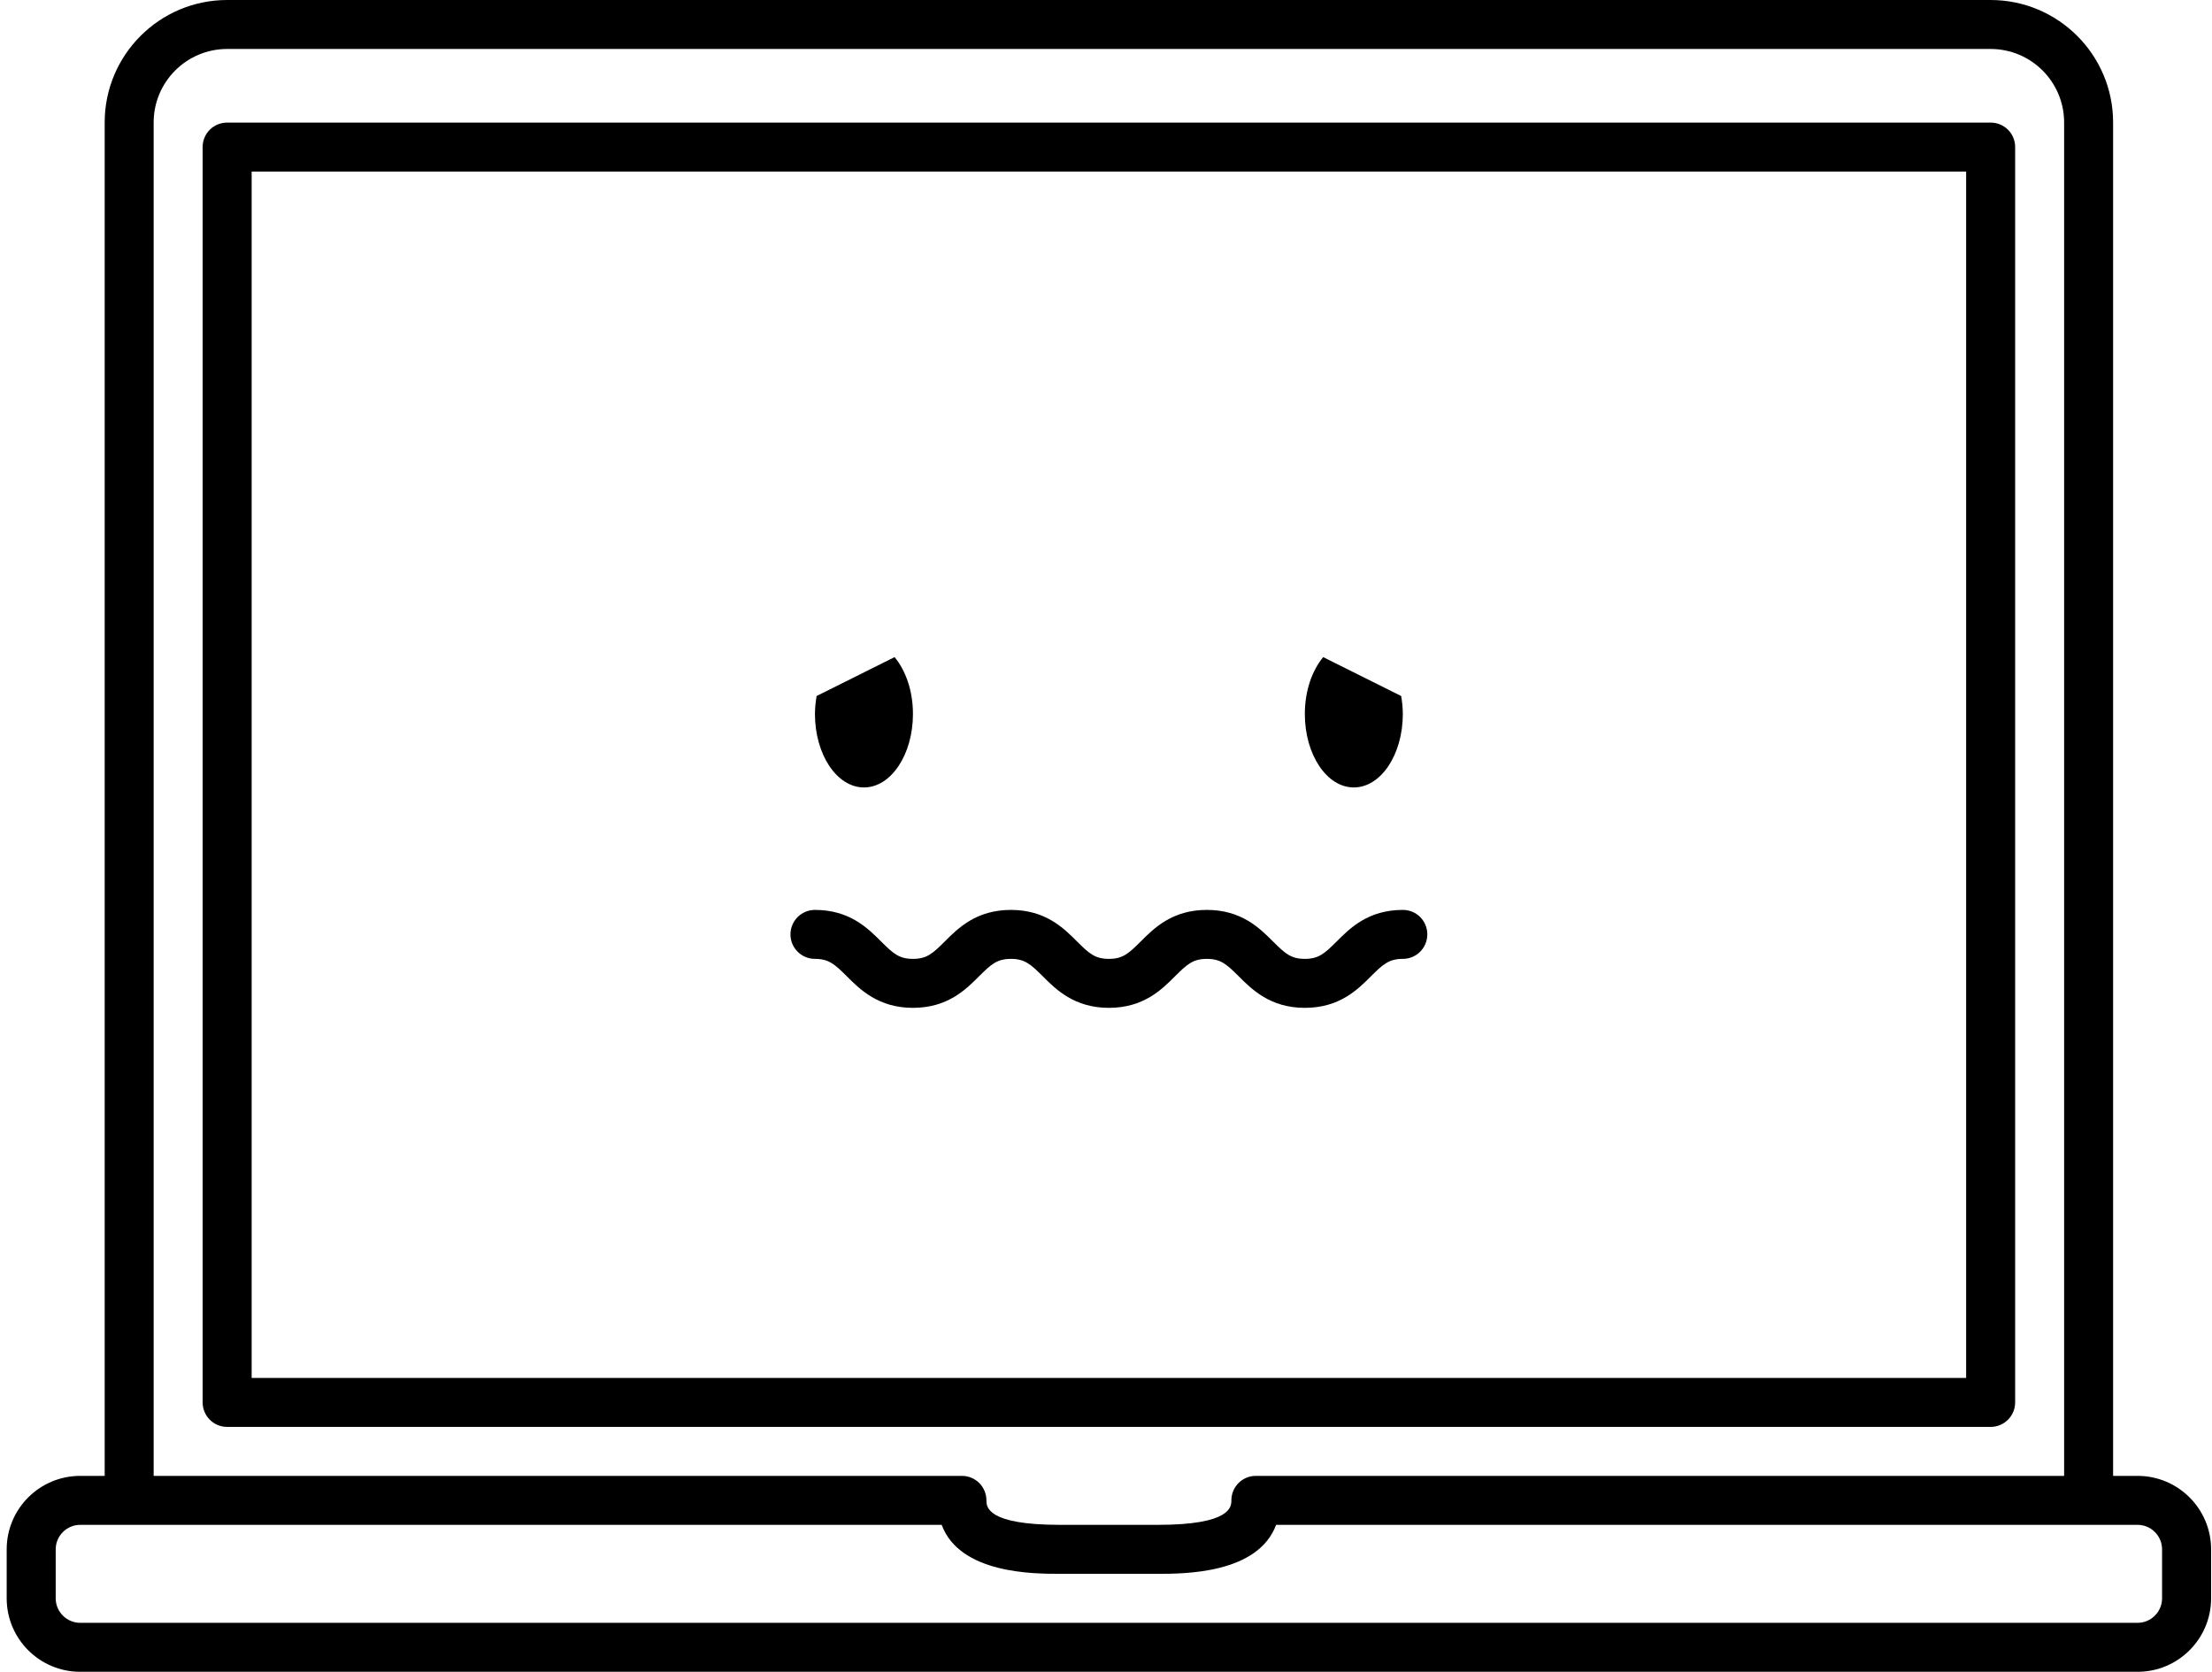 <?xml version="1.0" encoding="utf-8"?>
<!-- Generator: Adobe Illustrator 17.0.1, SVG Export Plug-In . SVG Version: 6.00 Build 0)  -->
<!DOCTYPE svg PUBLIC "-//W3C//DTD SVG 1.1//EN" "http://www.w3.org/Graphics/SVG/1.1/DTD/svg11.dtd">
<svg version="1.1" id="Слой_1" xmlns="http://www.w3.org/2000/svg" xmlns:xlink="http://www.w3.org/1999/xlink" x="0px" y="0px"
	 width="63.5px" height="48px" viewBox="0 0 63.5 48" enable-background="new 0 0 63.5 48" xml:space="preserve">
<g>
	<defs>
		<rect id="SVGID_1_" x="-5.667" y="-17.625" width="75" height="75"/>
	</defs>
	<clipPath id="SVGID_2_">
		<use xlink:href="#SVGID_1_"  overflow="visible"/>
	</clipPath>
	<path clip-path="url(#SVGID_2_)" d="M7.224,4.926h49.218v34.637H7.224V4.926z M6.521,40.969h50.624
		c0.391,0,0.704-0.317,0.704-0.703V4.223c0-0.391-0.313-0.703-0.704-0.703H6.521c-0.391,0-0.704,0.312-0.704,0.703v36.043
		C5.817,40.652,6.13,40.969,6.521,40.969"/>
	<path clip-path="url(#SVGID_2_)" d="M61.364,46.594H2.302c-0.387,0-0.703-0.317-0.703-0.703v-1.407
		c0-0.386,0.316-0.703,0.703-0.703h24.73c0.524,1.406,2.637,1.406,3.395,1.406h2.812c0.758,0,2.871,0,3.395-1.406h24.73
		c0.387,0,0.703,0.317,0.703,0.703v1.407C62.067,46.277,61.751,46.594,61.364,46.594 M6.521,1.406h50.624
		c1.165,0,2.11,0.946,2.11,2.11v38.859H36.052c-0.391,0-0.703,0.316-0.703,0.703c0,0.176,0,0.703-2.11,0.703h-2.812
		c-2.11,0-2.11-0.527-2.11-0.703c0-0.387-0.312-0.703-0.703-0.703H4.411V3.516C4.411,2.352,5.356,1.406,6.521,1.406 M61.364,42.375
		h-0.703V3.516C60.661,1.574,59.083,0,57.145,0H6.521C4.579,0,3.005,1.578,3.005,3.516v38.859H2.302c-1.164,0-2.11,0.945-2.11,2.109
		v1.407c0,1.164,0.946,2.109,2.11,2.109h59.062c1.164,0,2.11-0.945,2.11-2.109v-1.407C63.474,43.32,62.528,42.375,61.364,42.375"/>
	<path clip-path="url(#SVGID_2_)" d="M24.802,22.609c0.777,0,1.406-0.945,1.406-2.109c0-0.664-0.207-1.246-0.527-1.633l-2.239,1.117
		c-0.027,0.168-0.047,0.336-0.047,0.516C23.395,21.664,24.024,22.609,24.802,22.609"/>
	<path clip-path="url(#SVGID_2_)" d="M38.864,22.609c0.778,0,1.407-0.945,1.407-2.109c0-0.18-0.02-0.348-0.047-0.516l-2.239-1.117
		c-0.32,0.387-0.527,0.969-0.527,1.633C37.458,21.664,38.087,22.609,38.864,22.609"/>
	<path clip-path="url(#SVGID_2_)" d="M40.271,26.125c-0.997,0-1.52,0.527-1.903,0.91c-0.344,0.344-0.515,0.496-0.91,0.496
		c-0.395,0-0.566-0.152-0.91-0.496c-0.383-0.383-0.906-0.91-1.903-0.91c-0.996,0-1.519,0.527-1.902,0.91
		c-0.344,0.344-0.515,0.496-0.91,0.496c-0.395,0-0.566-0.152-0.91-0.496c-0.383-0.383-0.906-0.91-1.902-0.91
		c-0.997,0-1.52,0.527-1.903,0.91c-0.344,0.344-0.515,0.496-0.91,0.496c-0.395,0-0.566-0.152-0.91-0.496
		c-0.383-0.383-0.906-0.91-1.903-0.91c-0.39,0-0.703,0.316-0.703,0.703s0.313,0.703,0.703,0.703c0.395,0,0.567,0.153,0.911,0.496
		c0.382,0.383,0.91,0.91,1.902,0.91c0.996,0,1.52-0.527,1.902-0.91c0.344-0.343,0.516-0.496,0.911-0.496
		c0.394,0,0.566,0.153,0.91,0.496c0.382,0.383,0.91,0.91,1.902,0.91c0.996,0,1.52-0.527,1.902-0.91
		c0.344-0.343,0.516-0.496,0.91-0.496c0.395,0,0.567,0.153,0.911,0.496c0.382,0.383,0.91,0.91,1.902,0.91
		c0.996,0,1.52-0.527,1.902-0.91c0.344-0.343,0.516-0.496,0.911-0.496c0.39,0,0.703-0.316,0.703-0.703
		C40.974,26.437,40.661,26.125,40.271,26.125"/>
</g>
</svg>
